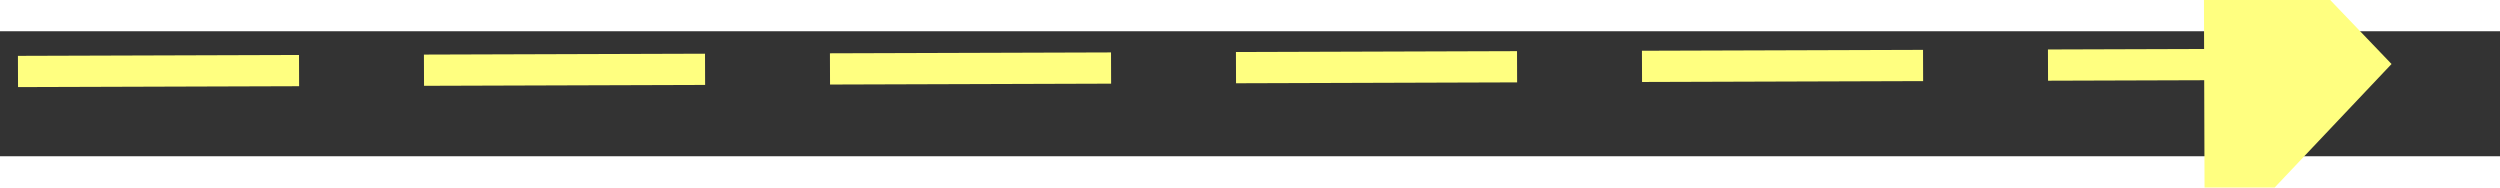 ﻿<?xml version="1.0" encoding="utf-8"?>
<svg version="1.1" xmlns:xlink="http://www.w3.org/1999/xlink" width="80px" height="6px" preserveAspectRatio="xMinYMid meet" viewBox="776 2551  80 4" xmlns="http://www.w3.org/2000/svg">
  <rect x="776" y="2551" width="80" height="4" fill="#333333" stroke="none"/>
  <g transform="matrix(0.978 0.208 -0.208 0.978 548.63 -113.867 )">
    <path d="M 848 2559.8  L 854 2553.5  L 848 2547.2  L 848 2559.8  Z " fill-rule="nonzero" fill="#ffff80" stroke="none" transform="matrix(0.977 -0.211 0.211 0.977 -521.208 230.12 )" />
    <path d="M 778 2553.5  L 849 2553.5  " stroke-width="1" stroke-dasharray="9,4" stroke="#ffff80" fill="none" transform="matrix(0.977 -0.211 0.211 0.977 -521.208 230.12 )" />
  </g>
</svg>